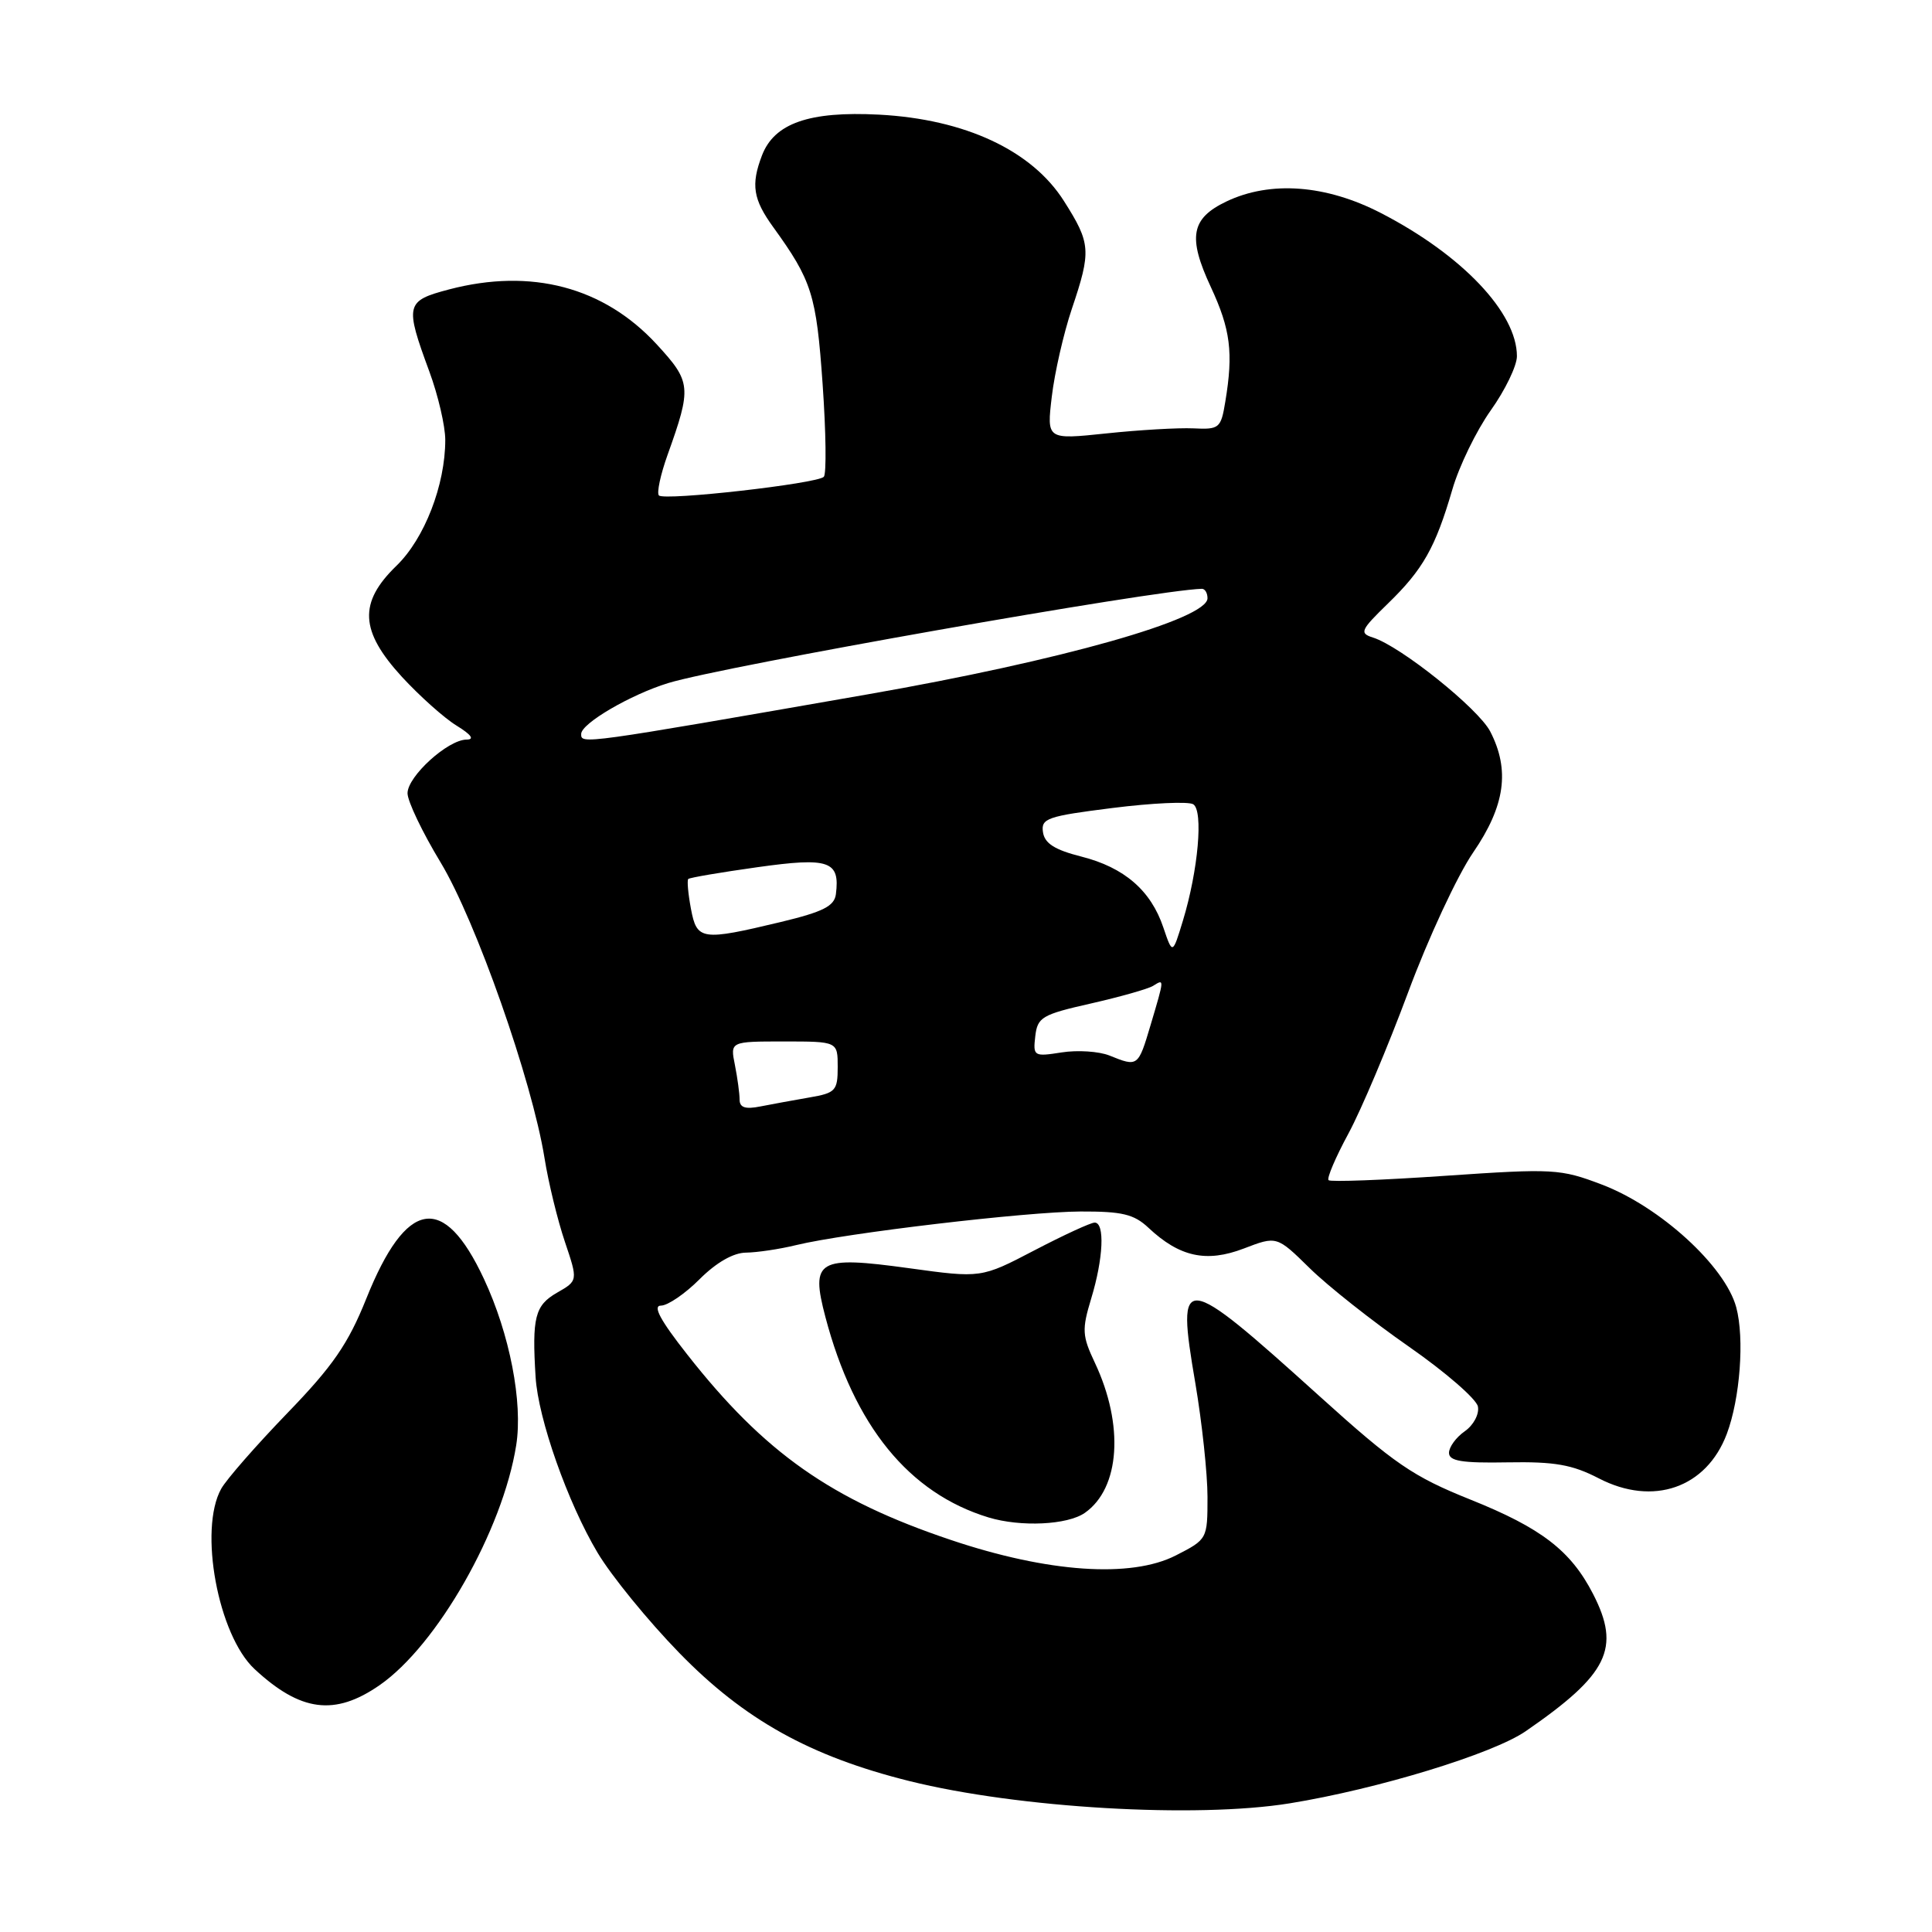 <?xml version="1.0" encoding="UTF-8" standalone="no"?>
<!DOCTYPE svg PUBLIC "-//W3C//DTD SVG 1.1//EN" "http://www.w3.org/Graphics/SVG/1.1/DTD/svg11.dtd" >
<svg xmlns="http://www.w3.org/2000/svg" xmlns:xlink="http://www.w3.org/1999/xlink" version="1.1" viewBox="0 0 256 256">
 <g >
 <path fill="currentColor"
d=" M 170.90 238.95 C 182.56 237.06 197.83 232.39 202.17 229.39 C 213.11 221.85 214.79 218.41 211.09 211.21 C 208.14 205.47 204.24 202.47 194.83 198.70 C 187.22 195.65 184.77 193.97 174.83 184.99 C 156.48 168.43 155.84 168.36 158.39 183.29 C 159.27 188.49 160.00 195.27 160.00 198.35 C 160.00 203.93 159.98 203.97 155.79 206.11 C 149.86 209.13 138.87 208.38 126.02 204.06 C 110.16 198.74 101.30 192.52 91.05 179.46 C 87.49 174.94 86.45 173.00 87.58 173.00 C 88.47 173.00 90.78 171.43 92.70 169.50 C 94.91 167.29 97.18 165.99 98.85 165.98 C 100.31 165.96 103.30 165.52 105.50 164.98 C 112.05 163.39 135.99 160.56 143.17 160.53 C 148.68 160.51 150.25 160.88 152.17 162.68 C 156.30 166.56 159.85 167.33 164.80 165.44 C 169.18 163.76 169.18 163.76 173.54 168.04 C 175.94 170.40 181.86 175.08 186.69 178.44 C 191.53 181.81 195.64 185.38 195.83 186.37 C 196.03 187.38 195.25 188.84 194.09 189.65 C 192.94 190.45 192.00 191.74 192.00 192.51 C 192.00 193.60 193.71 193.88 199.75 193.77 C 206.02 193.66 208.33 194.07 211.85 195.89 C 219.05 199.62 226.11 197.16 228.81 190.00 C 230.57 185.32 231.17 177.34 230.06 173.22 C 228.59 167.77 219.96 159.89 212.25 156.96 C 206.75 154.87 205.84 154.82 191.50 155.80 C 183.25 156.37 176.30 156.63 176.04 156.38 C 175.79 156.12 176.97 153.35 178.67 150.21 C 180.37 147.07 183.92 138.65 186.58 131.50 C 189.23 124.35 193.11 116.01 195.20 112.96 C 199.44 106.78 200.10 102.03 197.46 96.92 C 195.89 93.89 185.60 85.64 181.93 84.48 C 180.10 83.90 180.27 83.51 183.91 79.97 C 188.56 75.46 190.20 72.55 192.44 64.87 C 193.33 61.78 195.63 57.06 197.53 54.38 C 199.44 51.70 201.00 48.47 201.00 47.20 C 201.00 41.43 193.72 33.77 182.98 28.23 C 175.70 24.47 168.32 23.92 162.50 26.70 C 157.81 28.94 157.36 31.42 160.44 38.03 C 163.05 43.64 163.44 46.72 162.36 53.22 C 161.78 56.75 161.57 56.93 158.12 56.76 C 156.13 56.67 150.94 56.97 146.60 57.43 C 138.69 58.26 138.69 58.26 139.37 52.54 C 139.74 49.40 140.93 44.18 142.02 40.94 C 144.62 33.23 144.54 32.25 140.98 26.64 C 136.73 19.93 127.87 15.79 116.47 15.19 C 107.22 14.71 102.59 16.33 100.96 20.61 C 99.48 24.49 99.79 26.41 102.46 30.10 C 107.59 37.20 108.17 39.05 109.00 50.88 C 109.45 57.27 109.52 62.80 109.16 63.18 C 108.27 64.09 88.04 66.38 87.31 65.65 C 87.00 65.33 87.51 62.92 88.45 60.29 C 91.67 51.29 91.60 50.61 87.01 45.62 C 80.01 38.03 70.40 35.49 59.50 38.35 C 53.74 39.87 53.62 40.35 56.89 49.23 C 58.05 52.37 59.00 56.45 59.00 58.29 C 59.00 64.27 56.25 71.37 52.53 74.97 C 47.49 79.85 47.68 83.60 53.25 89.68 C 55.59 92.22 58.85 95.14 60.50 96.15 C 62.45 97.35 62.91 97.99 61.83 98.00 C 59.36 98.00 54.00 102.87 54.00 105.11 C 54.00 106.17 55.97 110.29 58.38 114.27 C 63.05 122.00 70.49 143.15 72.15 153.44 C 72.67 156.71 73.89 161.70 74.85 164.54 C 76.59 169.70 76.59 169.70 73.79 171.30 C 70.88 172.98 70.48 174.57 70.97 182.47 C 71.31 188.01 75.23 199.12 79.18 205.74 C 81.01 208.81 85.88 214.78 90.00 219.01 C 98.62 227.87 107.36 232.73 120.50 236.00 C 134.93 239.59 158.48 240.96 170.90 238.95 Z  M 50.29 223.30 C 57.93 218.01 66.62 202.75 68.40 191.50 C 69.30 185.82 67.54 176.76 64.12 169.45 C 58.78 158.02 53.83 158.86 48.53 172.09 C 46.13 178.07 44.12 181.00 38.05 187.27 C 33.93 191.54 29.99 196.04 29.31 197.27 C 26.30 202.68 28.89 216.66 33.73 221.16 C 39.82 226.82 44.36 227.41 50.29 223.30 Z  M 143.75 200.46 C 148.42 197.19 148.97 188.82 145.07 180.56 C 143.39 177.00 143.34 176.19 144.59 172.06 C 146.20 166.77 146.42 162.00 145.05 162.00 C 144.53 162.00 140.93 163.66 137.06 165.68 C 130.01 169.36 130.01 169.36 120.43 168.04 C 108.35 166.38 107.38 166.95 109.37 174.51 C 113.18 188.94 120.44 197.86 130.99 201.07 C 135.26 202.36 141.45 202.07 143.75 200.46 Z  M 98.00 145.70 C 98.00 144.90 97.72 142.84 97.38 141.12 C 96.75 138.00 96.75 138.00 103.88 138.00 C 111.00 138.00 111.00 138.00 111.00 141.39 C 111.00 144.52 110.72 144.83 107.25 145.42 C 105.19 145.78 102.26 146.31 100.75 146.61 C 98.76 147.01 98.00 146.76 98.00 145.70 Z  M 147.00 139.86 C 145.62 139.31 142.78 139.12 140.68 139.45 C 136.99 140.03 136.87 139.96 137.18 137.30 C 137.47 134.79 138.07 134.43 144.54 132.97 C 148.41 132.09 152.13 131.04 152.79 130.63 C 154.30 129.69 154.31 129.59 152.46 135.82 C 150.81 141.37 150.78 141.39 147.00 139.86 Z  M 154.15 122.90 C 152.50 117.99 148.97 114.94 143.28 113.50 C 139.76 112.61 138.42 111.76 138.20 110.27 C 137.92 108.44 138.76 108.15 147.43 107.06 C 152.67 106.40 157.48 106.18 158.11 106.57 C 159.47 107.41 158.77 115.33 156.74 122.00 C 155.37 126.50 155.37 126.50 154.15 122.90 Z  M 91.55 120.40 C 91.18 118.42 91.02 116.65 91.20 116.47 C 91.38 116.29 95.50 115.59 100.35 114.91 C 109.88 113.57 111.32 114.07 110.76 118.49 C 110.55 120.07 109.06 120.82 103.50 122.16 C 92.93 124.69 92.34 124.61 91.55 120.40 Z  M 77.01 97.25 C 77.02 95.86 83.55 92.04 88.54 90.51 C 95.75 88.29 153.06 78.17 159.25 78.02 C 159.66 78.01 160.00 78.57 160.00 79.27 C 160.00 82.04 140.60 87.53 115.00 92.00 C 76.90 98.65 76.99 98.63 77.01 97.25 Z "/>
</g>
</svg>